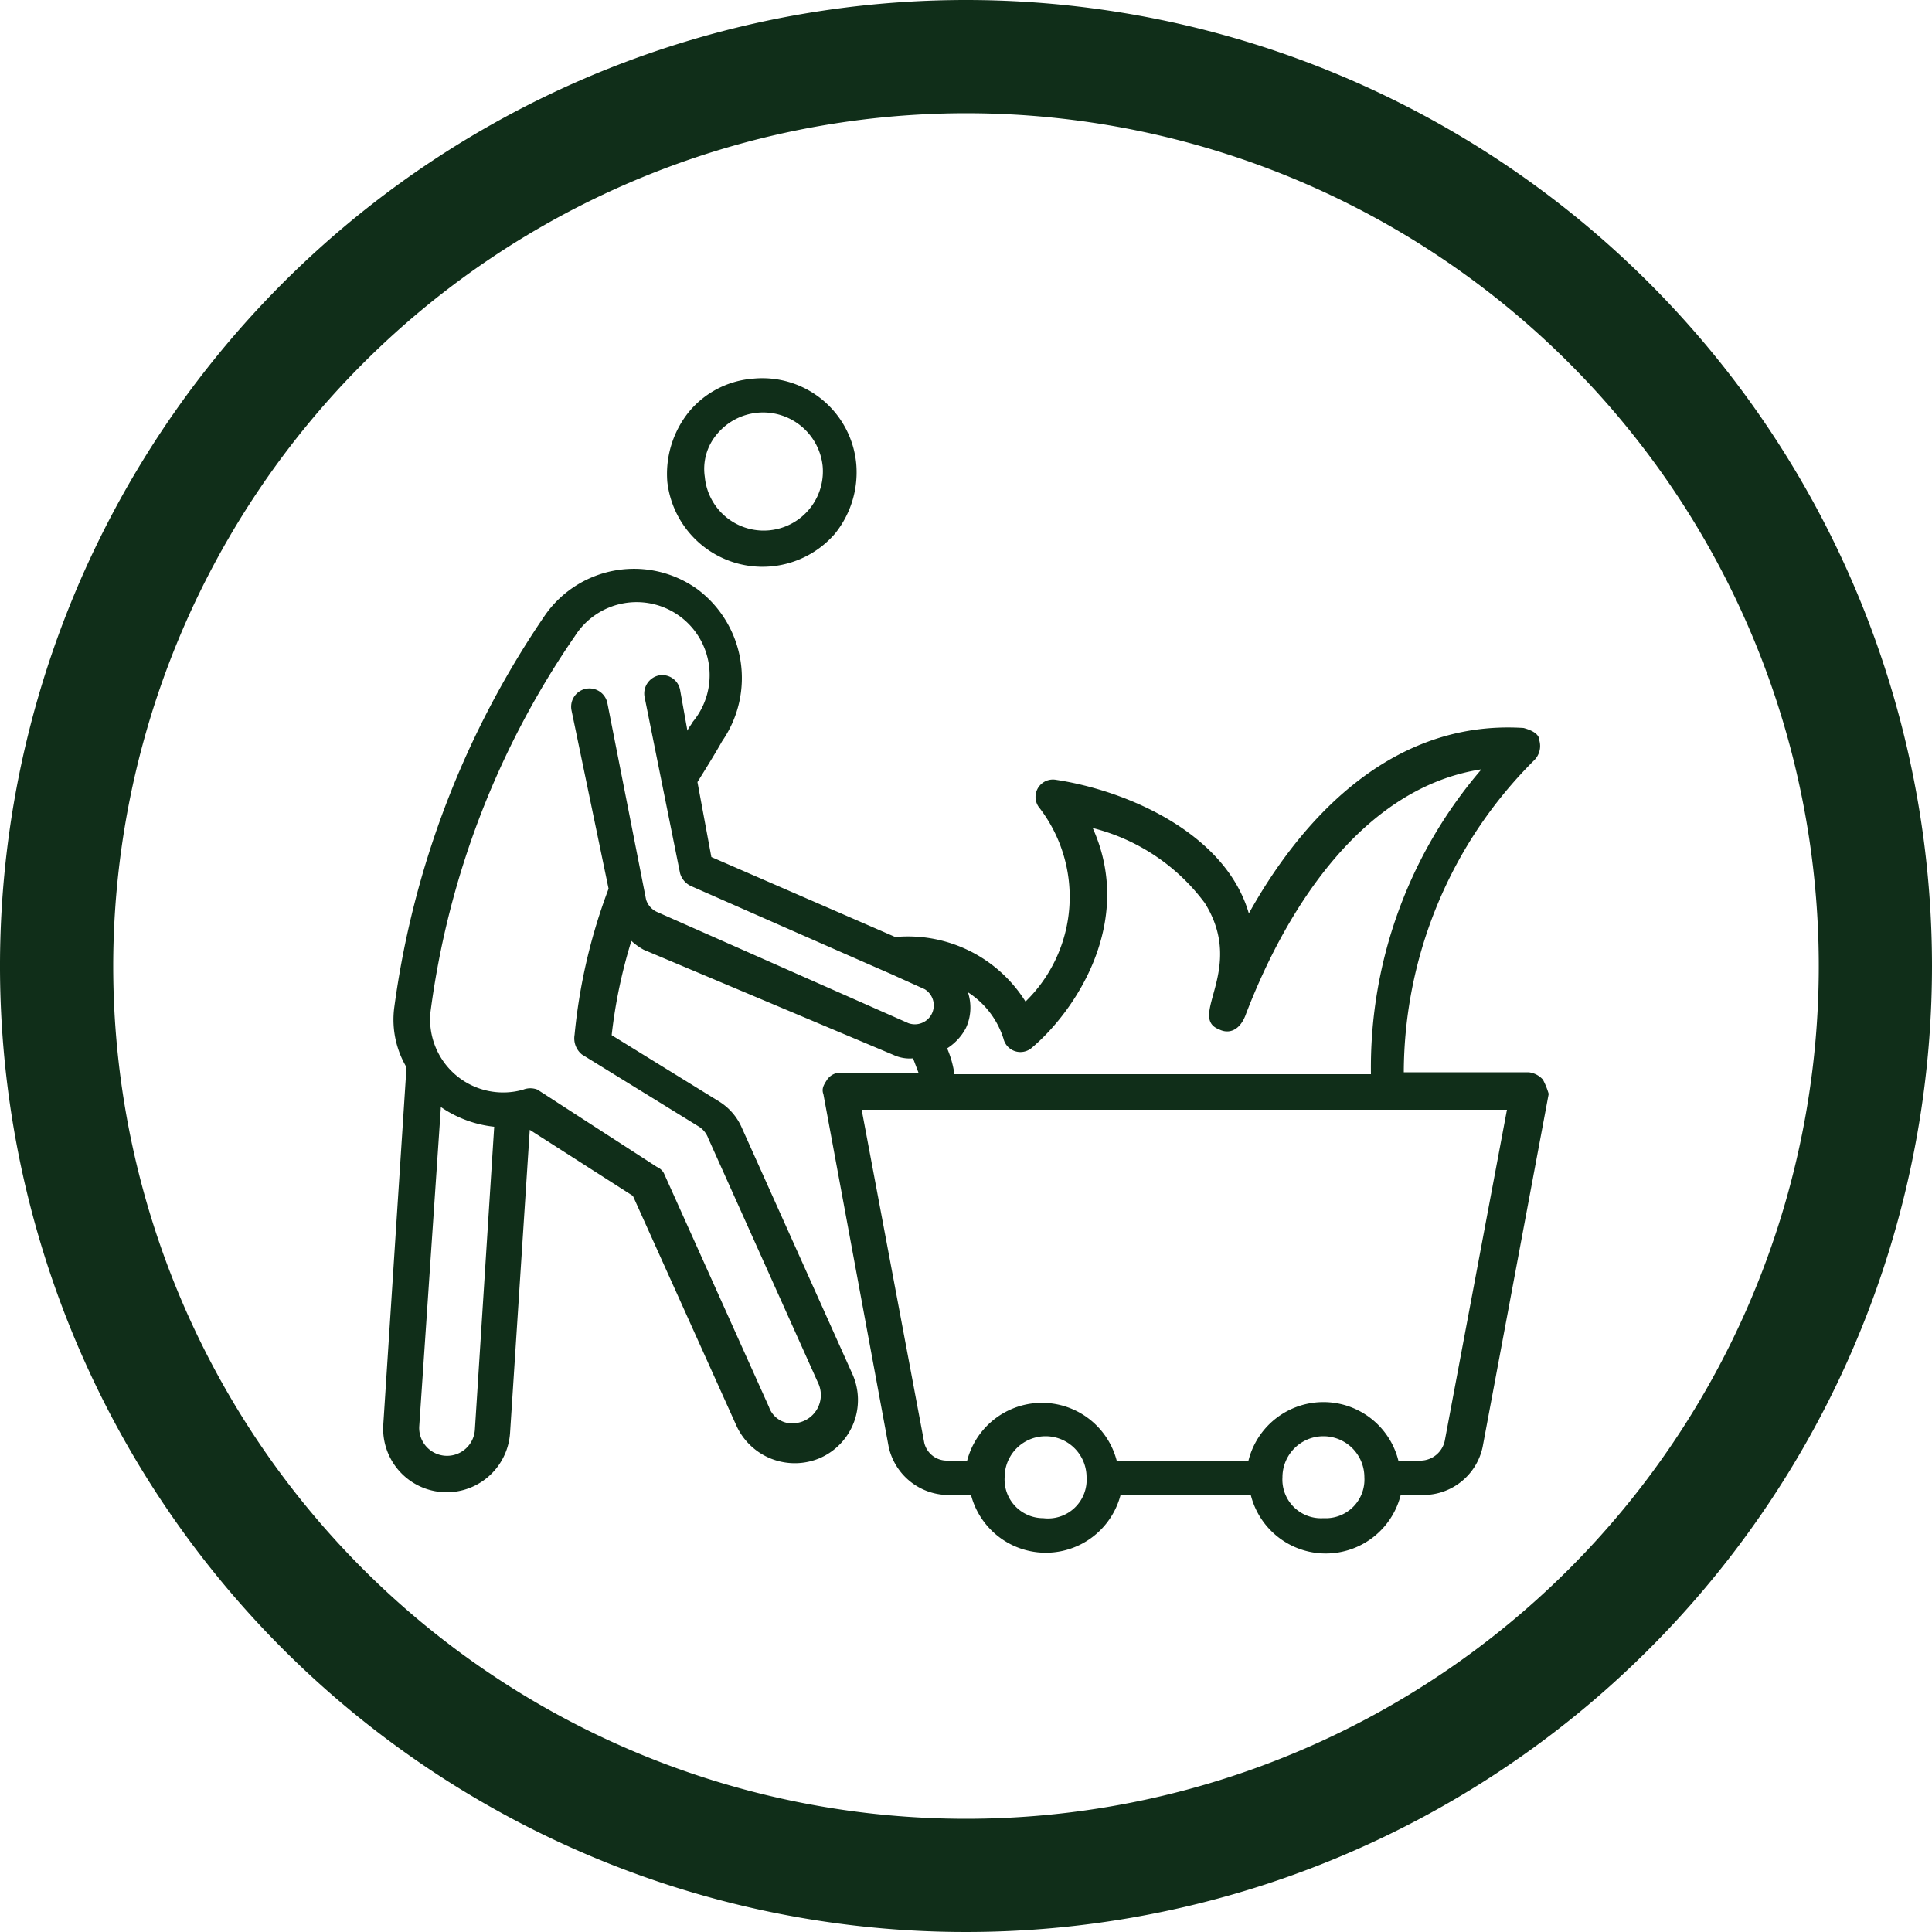 <svg id="Layer_1" data-name="Layer 1" xmlns="http://www.w3.org/2000/svg" viewBox="0 0 50 50"><defs><style>.cls-1{fill:#102e19;}</style></defs><path class="cls-1" d="M25,2.93A22.07,22.07,0,1,1,2.93,25,22.09,22.09,0,0,1,25,2.93M25,0A25,25,0,1,0,50,25,25,25,0,0,0,25,0Z"/><path class="cls-1" d="M39.93,27.94a.58.58,0,0,0-.37-.19H36.33a11.44,11.44,0,0,1,3.37-8.07.52.52,0,0,0,.14-.51c0-.19-.23-.28-.41-.33-3.6-.23-5.91,2.64-7.11,4.8-.6-2.07-3.14-3.18-5-3.46a.45.45,0,0,0-.41.74,3.78,3.78,0,0,1-.37,5,3.59,3.59,0,0,0-3.37-1.67l-4.76-2.07-.36-1.94c.23-.37.46-.74.64-1.06h0a2.87,2.87,0,0,0-.64-3.93,2.81,2.81,0,0,0-3.93.65,23.53,23.53,0,0,0-3.92,10.2,2.42,2.42,0,0,0,.32,1.52l-.6,9.24a1.64,1.64,0,0,0,3.28.23l.51-7.85,2.67,1.71,2.68,5.95a1.66,1.66,0,0,0,2.17.83,1.64,1.64,0,0,0,.83-2.17l-2.86-6.37a1.5,1.5,0,0,0-.6-.69l-2.77-1.71a13.16,13.16,0,0,1,.51-2.44,1.6,1.6,0,0,0,.32.23l6.46,2.72a1,1,0,0,0,.51.09l.14.37h-2a.42.42,0,0,0-.37.19c-.09.14-.14.23-.09.37L23,37.45a1.59,1.59,0,0,0,1.53,1.24h.6a2,2,0,0,0,3.87,0h3.37a2,2,0,0,0,3.88,0h.6a1.57,1.57,0,0,0,1.52-1.24l1.71-9.14A1.92,1.92,0,0,0,39.93,27.94ZM12.29,37a.72.72,0,0,1-1.44-.09l.56-8.26a3,3,0,0,0,1.38.51ZM17,23.6a.52.52,0,0,1-.28-.32l-1-5.08a.47.47,0,0,0-.93.18L15.75,23h0a14.58,14.58,0,0,0-.88,3.78.54.54,0,0,0,.19.51l3,1.85a.6.6,0,0,1,.27.32l2.86,6.37a.73.73,0,0,1-.6,1,.63.63,0,0,1-.69-.42l-2.72-6.05A.37.37,0,0,0,17,30.2l-3.09-2a.5.5,0,0,0-.37,0,1.89,1.89,0,0,1-2.4-2,22.2,22.2,0,0,1,3.74-9.74,1.89,1.89,0,1,1,3.05,2.22c-.05.09-.1.14-.14.23l-.19-1.06a.47.47,0,0,0-.55-.37.48.48,0,0,0-.37.55l.92,4.57a.52.52,0,0,0,.28.33c8.17,3.6,3.69,1.61,6.05,2.67a.49.49,0,0,1-.42.88Zm7.48,3.55A1.38,1.38,0,0,0,25,26.6a1.26,1.26,0,0,0,.05-.92,2.23,2.23,0,0,1,.92,1.2.45.45,0,0,0,.74.23c1.1-.93,2.67-3.23,1.57-5.68a5.19,5.19,0,0,1,2.9,1.94c1.07,1.71-.46,2.95.37,3.27.28.14.56,0,.7-.41,1.1-2.86,3.09-5.86,6.09-6.32a11.84,11.84,0,0,0-2.86,7.89H24.7A2.59,2.59,0,0,0,24.52,27.15ZM27,39.29A1,1,0,0,1,26,38.23h0a1.06,1.06,0,0,1,2.12,0h0A1,1,0,0,1,27,39.29Zm7.25,0a1,1,0,0,1-1.06-1.06h0a1.06,1.06,0,0,1,2.12,0h0A1,1,0,0,1,34.26,39.29Zm3.14-2a.65.65,0,0,1-.6.51h-.6a2,2,0,0,0-3.88,0H28.9a2,2,0,0,0-3.87,0h-.51a.6.6,0,0,1-.6-.46L22.3,28.72H39Z"/><path class="cls-1" d="M21.61,13.81a2.53,2.53,0,0,0,.55-1.8A2.44,2.44,0,0,0,19.49,9.8a2.39,2.39,0,0,0-1.67.87,2.56,2.56,0,0,0-.55,1.8A2.48,2.48,0,0,0,21.61,13.81Zm-3.05-2.58a1.55,1.55,0,0,1,2.73.83,1.53,1.53,0,0,1-3.05.28A1.39,1.39,0,0,1,18.56,11.23Z"/></svg>